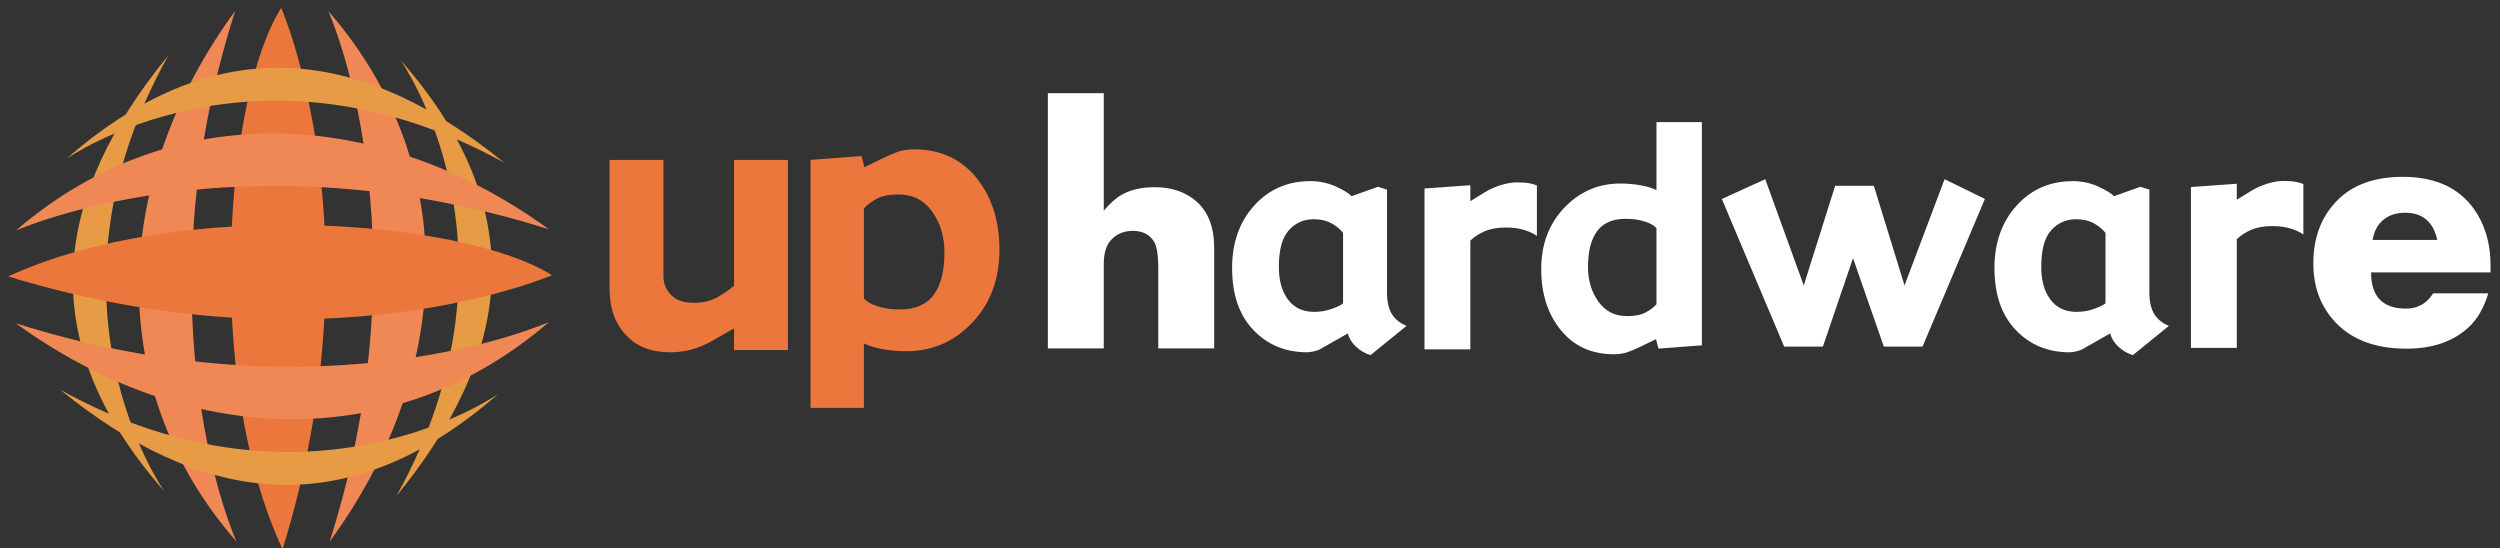 <?xml version="1.0" encoding="utf-8"?>
<!-- Generator: Adobe Illustrator 14.0.0, SVG Export Plug-In . SVG Version: 6.00 Build 43363)  -->
<!DOCTYPE svg PUBLIC "-//W3C//DTD SVG 1.1//EN" "http://www.w3.org/Graphics/SVG/1.1/DTD/svg11.dtd">
<svg version="1.1" id="Capa_1" xmlns="http://www.w3.org/2000/svg" xmlns:xlink="http://www.w3.org/1999/xlink" x="0px" y="0px"
	 width="439.37px" height="96.378px" viewBox="0 0 439.37 96.378" style="enable-background:new 0 0 439.37 96.378;"
	 xml:space="preserve">
<rect x="0" y="0" width="439.37" height="96.378" fill="#333333" stroke="none"/>
<style type="text/css">
<![CDATA[
	.st0{fill:#E89B45;}
	.st1{fill:#EC773C;}
	.st2{fill:#EF8855;}
	.st3{fill:#FFFFFF;}
]]>
</style>
<g>
	<path class="st1" d="M138.472,61.527h-9.467v-3.818l-3.941,2.251c-1.094,0.617-2.242,1.1-3.439,1.445
		c-1.199,0.339-2.498,0.51-3.889,0.51c-3.285,0-5.877-1.015-7.768-3.063c-1.893-2.038-2.838-4.735-2.838-8.094V28.105h9.473v20.49
		c0,1.227,0.434,2.298,1.311,3.225c0.865,0.932,2.197,1.404,4.012,1.404c1.67,0,3.111-0.358,4.314-1.072
		c1.203-0.713,2.125-1.366,2.766-1.961V28.105h9.467V61.527z"/>
	<path class="st1" d="M175.649,43.906c0,5.172-1.594,9.434-4.766,12.784c-3.186,3.354-7.043,5.034-11.586,5.034
		c-1.568,0-3-0.136-4.301-0.389c-1.305-0.25-2.367-0.582-3.172-0.982v11.334h-9.381V28.105l8.971-0.684l0.504,1.969l3.182-1.556
		c1.027-0.503,1.928-0.884,2.719-1.162c0.789-0.28,1.729-0.425,2.811-0.425c4.605,0,8.252,1.672,10.965,4.998
		C174.294,34.577,175.649,38.803,175.649,43.906z M165.983,44.342c0-2.758-0.723-5.137-2.148-7.15
		c-1.432-2.017-3.4-3.018-5.916-3.018c-1.658,0-2.967,0.254-3.918,0.795c-0.959,0.536-1.678,1.09-2.176,1.672v15.795
		c0.498,0.589,1.318,1.065,2.484,1.416c1.168,0.365,2.449,0.539,3.857,0.539c2.682,0,4.65-0.848,5.922-2.553
		C165.345,50.145,165.983,47.636,165.983,44.342z"/>
</g>
<g>
	<g>
		<path class="st1" d="M49.423,1.396c0,0,17.416,39.594,0.234,95.143C35.669,66.439,39.593,16.923,49.423,1.396z"/>
	</g>
	<g>
		<path class="st0" d="M70.38,10.552c0,0,23.531,33.146-0.705,76.612C89.403,63.08,94.267,37.671,70.38,10.552z"/>
	</g>
	<g>
		<path class="st0" d="M28.88,86.34c0,0-23.531-33.145,0.711-76.609C9.853,33.815,4.991,59.227,28.88,86.34z"/>
	</g>
	<g>
		<path class="st2" d="M57.692,1.933c0,0,17.598,38.812,0.236,93.261C79.603,65.619,81.456,29.209,57.692,1.933z"/>
	</g>
	<g>
		<path class="st2" d="M41.565,95.193c0,0-17.6-38.814-0.24-93.261C19.66,31.506,17.802,67.918,41.565,95.193z"/>
	</g>
	<g>
		<path class="st1" d="M97.005,48.359c0,0-39.773,17.341-95.568,0.219C31.671,34.665,81.417,38.569,97.005,48.359z"/>
	</g>
	<g>
		<path class="st0" d="M87.577,69.225c0,0-33.287,23.422-76.958-0.706C34.813,88.162,60.337,93.005,87.577,69.225z"/>
	</g>
	<g>
		<path class="st2" d="M96.478,56.6c0,0-38.996,17.51-93.69,0.223C32.491,78.4,69.071,80.248,96.478,56.6z"/>
	</g>
	<g>
		<path class="st0" d="M11.679,27.903c0,0,33.295-23.423,76.957,0.706C64.452,8.966,38.917,4.125,11.679,27.903z"/>
	</g>
	<g>
		<path class="st2" d="M2.787,40.525c0,0,38.985-17.512,93.685-0.223C66.771,18.725,30.187,16.881,2.787,40.525z"/>
	</g>
</g>
<g>
	<g>
		<path class="st3" d="M348.841,34.967l-10.957,25.949h-6.805l-5.414-15.543l-5.297,15.543h-6.803l-10.957-25.949l7.629-3.473
			l6.766,18.676l5.52-17.521h6.795l5.395,17.514l7.039-18.668L348.841,34.967z"/>
	</g>
	<g>
		<path class="st3" d="M381.177,57.275l-6.34,5.142c-0.969-0.315-1.818-0.814-2.543-1.491c-0.725-0.674-1.201-1.448-1.438-2.326
			l-4.963,2.816c-0.193,0.108-0.52,0.223-0.984,0.328c-0.477,0.114-0.861,0.172-1.182,0.172c-3.822,0-6.98-1.313-9.467-3.923
			c-2.496-2.614-3.738-6.253-3.738-10.903c0-4.422,1.291-8.073,3.875-10.947c2.588-2.863,5.885-4.307,9.898-4.307
			c1.598,0,3.098,0.317,4.484,0.958c1.389,0.634,2.301,1.197,2.744,1.688l4.639-1.65l1.584,0.49v18.063
			c0,1.58,0.281,2.834,0.834,3.768C379.138,56.078,379.999,56.791,381.177,57.275z M370.036,53.314V40.924
			c-0.535-0.652-1.219-1.215-2.064-1.689c-0.846-0.468-1.883-0.706-3.102-0.706c-1.762,0-3.227,0.655-4.391,1.954
			c-1.164,1.295-1.734,3.443-1.734,6.439c0,2.381,0.533,4.29,1.617,5.732c1.08,1.434,2.605,2.156,4.564,2.156
			c1.105,0,2.164-0.176,3.133-0.535C369.038,53.914,369.692,53.602,370.036,53.314z"/>
	</g>
	<g>
		<path class="st3" d="M404.812,41.223c-0.514-0.396-1.236-0.737-2.168-1.034c-0.936-0.302-2.021-0.456-3.281-0.456
			c-1.473,0-2.719,0.225-3.734,0.66c-1.002,0.443-1.85,0.996-2.516,1.639v19.109h-8.061V32.873l8.061-0.578v2.799l2.58-1.582
			c0.795-0.486,1.715-0.903,2.752-1.225c1.037-0.322,1.988-0.486,2.859-0.486c0.92,0,1.656,0.059,2.221,0.168
			c0.557,0.11,0.986,0.24,1.287,0.381V41.223z"/>
	</g>
	<g>
		<path class="st3" d="M247.196,57.273l-6.344,5.142c-0.977-0.31-1.824-0.813-2.543-1.495c-0.729-0.675-1.201-1.442-1.436-2.318
			l-4.967,2.817c-0.195,0.105-0.521,0.216-0.986,0.326c-0.473,0.111-0.859,0.167-1.182,0.167c-3.814,0-6.979-1.307-9.465-3.919
			c-2.496-2.616-3.734-6.256-3.734-10.901c0-4.428,1.287-8.078,3.871-10.951c2.592-2.867,5.887-4.308,9.898-4.308
			c1.598,0,3.094,0.32,4.482,0.96c1.395,0.629,2.301,1.197,2.746,1.688l4.637-1.65l1.59,0.492v18.057c0,1.584,0.277,2.838,0.83,3.77
			C245.146,56.078,246.015,56.786,247.196,57.273z M236.042,53.314V40.922c-0.525-0.65-1.211-1.218-2.059-1.689
			c-0.844-0.464-1.875-0.705-3.105-0.705c-1.758,0-3.219,0.653-4.377,1.951c-1.17,1.296-1.746,3.446-1.746,6.446
			c0,2.374,0.537,4.287,1.617,5.728c1.08,1.439,2.604,2.157,4.568,2.157c1.105,0,2.164-0.182,3.133-0.534
			C235.06,53.918,235.71,53.602,236.042,53.314z"/>
	</g>
	<g>
		<path class="st3" d="M270.866,47.322c0-4.374,1.355-7.977,4.055-10.813c2.701-2.838,5.982-4.256,9.85-4.256
			c1.328,0,2.551,0.115,3.65,0.328c1.113,0.211,2.018,0.49,2.701,0.831V21.469h7.977v39.22l-7.627,0.578l-0.434-1.667l-2.701,1.314
			c-0.875,0.426-1.641,0.747-2.311,0.984c-0.676,0.234-1.471,0.359-2.396,0.359c-3.906,0-7.012-1.417-9.316-4.229
			C272.021,55.213,270.866,51.637,270.866,47.322z M279.085,46.951c0,2.334,0.615,4.346,1.822,6.052
			c1.219,1.703,2.896,2.552,5.027,2.552c1.414,0,2.525-0.215,3.34-0.672c0.813-0.455,1.42-0.924,1.848-1.413V40.108
			c-0.428-0.497-1.125-0.903-2.115-1.196c-0.992-0.312-2.082-0.457-3.277-0.457c-2.279,0-3.957,0.717-5.035,2.16
			C279.628,42.049,279.085,44.168,279.085,46.951z"/>
	</g>
	<g>
		<path class="st3" d="M270.108,41.472c-0.51-0.392-1.234-0.734-2.162-1.032c-0.934-0.305-2.027-0.453-3.281-0.453
			c-1.475,0-2.723,0.219-3.732,0.658c-1.006,0.441-1.85,0.992-2.525,1.637v19.111h-8.055V33.126l8.055-0.577v2.801l2.582-1.583
			c0.799-0.487,1.717-0.904,2.754-1.228c1.039-0.322,1.99-0.486,2.859-0.486c0.92,0,1.658,0.055,2.223,0.168
			c0.561,0.113,0.99,0.236,1.283,0.377V41.472z"/>
	</g>
	<g>
		<path class="st3" d="M437.706,47.869H416.71c0,4.248,2.041,6.369,6.121,6.369c2.082,0,3.678-0.895,4.789-2.681h9.691
			c-0.773,2.552-1.91,4.526-3.414,5.924c-2.723,2.53-6.369,3.798-10.939,3.798c-5.813,0-10.178-1.768-13.104-5.305
			c-2.195-2.64-3.293-5.859-3.293-9.66c0-4.51,1.373-8.176,4.115-11s6.611-4.236,11.609-4.236c6.156,0,10.555,2.238,13.197,6.717
			c1.482,2.523,2.223,5.454,2.223,8.793V47.869z M428.351,42.17c-0.707-3.188-2.596-4.783-5.668-4.783
			c-1.697,0-3.07,0.507-4.121,1.521c-0.83,0.808-1.354,1.896-1.576,3.262H428.351z"/>
	</g>
	<g>
		<path class="st3" d="M213.392,61.232h-9.824V47.218c0-2.464-0.277-4.095-0.83-4.89c-0.813-1.173-2.029-1.759-3.65-1.759
			c-1.504,0-2.75,0.505-3.738,1.515c-0.912,0.932-1.365,2.367-1.365,4.309v14.84h-9.826V16.381h9.826v20.635
			c1.131-1.314,2.174-2.24,3.131-2.777c1.568-0.895,3.508-1.344,5.811-1.344c2.943,0,5.369,0.816,7.277,2.448
			c2.127,1.833,3.189,4.579,3.189,8.243V61.232z"/>
	</g>
</g>
</svg>
